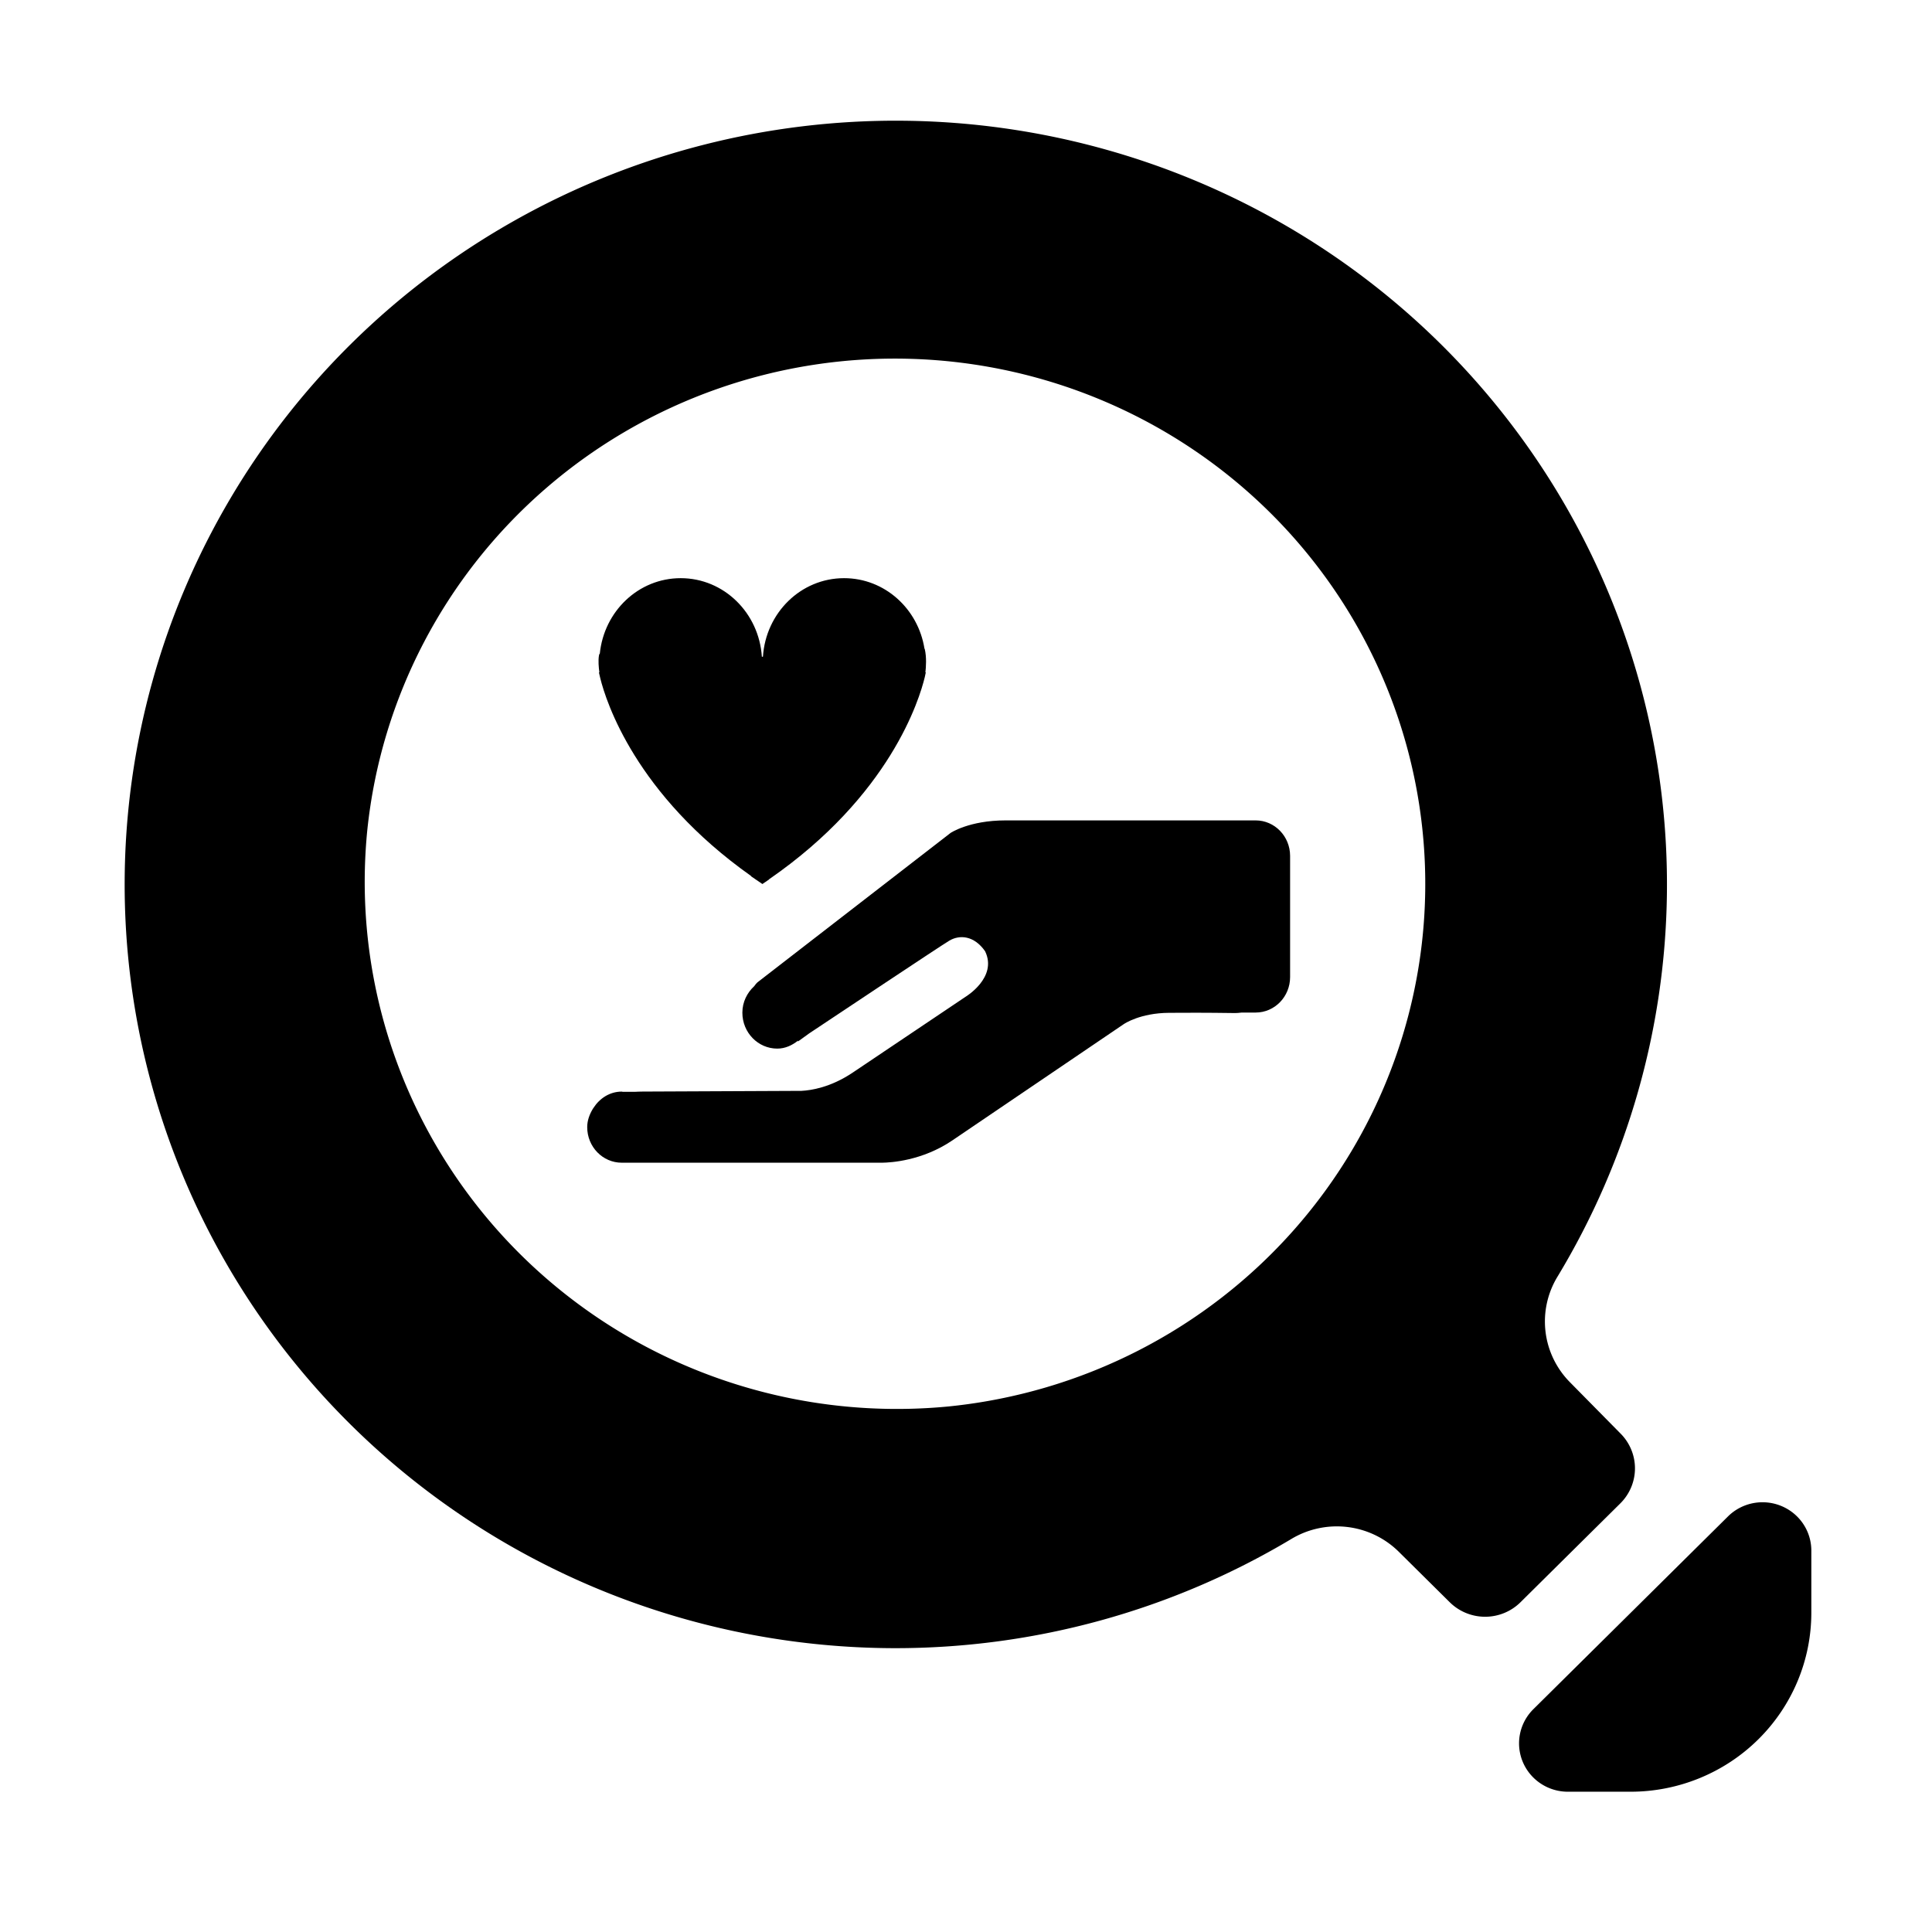 <?xml version="1.0" encoding="utf-8"?>
<svg viewBox="0 0 500 500" xmlns="http://www.w3.org/2000/svg">
  <g style="" transform="matrix(1.276, 0, 0, 1.279, -34.518, -27.984)">
    <g transform="matrix(2.988, 0, 0, 3.069, 145.72, 124.352)" style="">
      <path d="M45.516,20.701h-1.371c-0.783,0-1.848,0-3.043,0c-4.502,0-10.986,0-12.562,0   c-2.475,0-3.732,0.827-3.732,0.827l-13.108,9.85c-0.059,0.046-0.137,0.14-0.219,0.252c-0.485,0.435-0.805,1.047-0.805,1.749   c0,1.308,1.061,2.368,2.369,2.368c0.54,0,1.008-0.217,1.406-0.523v0.053l0.766-0.537c1.758-1.137,8.896-5.755,9.504-6.109   c0.696-0.402,1.678-0.348,2.43,0.695c0.867,1.735-1.33,3.007-1.33,3.007l-7.657,4.997c-1.496,0.975-2.817,1.169-3.476,1.203   L3.889,38.58c-0.174,0-0.338,0.009-0.505,0.016H2.556c-0.023,0-0.043-0.014-0.068-0.014c-0.816,0-1.5,0.444-1.921,1.077   c-0.018,0.027-0.037,0.053-0.055,0.082c-0.213,0.353-0.368,0.743-0.368,1.185c0,1.294,1.049,2.344,2.344,2.344H2.49h0.302h3.542   h13.833c0.567-0.007,2.712-0.121,4.758-1.468l11.635-7.666c0.037-0.025,1.113-0.736,3.074-0.748   c1.051-0.009,2.523-0.012,4.396,0.014c0,0,0.021,0,0.029,0c0.023,0,0.051,0,0.072,0c0.094,0,0.254-0.007,0.441-0.032h0.943   c1.293,0,2.34-1.047,2.34-2.341v-7.986C47.855,21.75,46.809,20.701,45.516,20.701z" style=""/>
      <path d="M0.942,10.945c0,0,0.025,0.137,0.087,0.375v0.009h0.002c0.396,1.552,2.394,7.65,10.231,13.034l0.004,0.023   l0.769,0.51l0.443-0.293l0.004-0.016c8.236-5.524,10.216-11.885,10.575-13.332l0.002-0.007c0.046-0.194,0.066-0.304,0.066-0.304   l-0.025-0.007c0.041-0.363,0.087-0.985-0.043-1.532c-0.002-0.016-0.016-0.012-0.021-0.027C22.605,6.745,20.335,4.73,17.58,4.73   c-2.938,0-5.316,2.291-5.508,5.179h-0.073C11.805,7.021,9.424,4.73,6.489,4.73c-2.867,0-5.199,2.184-5.49,4.975   c-0.025,0.014-0.045,0.05-0.057,0.119c-0.06,0.347-0.018,0.793,0.027,1.113L0.942,10.945z" style=""/>
    </g>
    <g data-name="Layer 2" id="Layer_2" transform="matrix(6.112, 0, 0, 6.039, 27.708, 22.086)" style="">
      <path class="cls-1" d="M29.58,55.19a25.42,25.42,0,0,0,13.15-3.65,2.91,2.91,0,0,1,3.57.41L48,53.65a1.66,1.66,0,0,0,2.35,0l3.31-3.31a1.66,1.66,0,0,0,0-2.35L52,46.29a2.91,2.91,0,0,1-.41-3.57,25.59,25.59,0,1,0-22,12.47ZM12.08,27.79a17.6,17.6,0,1,1,19.3,19.3A17.66,17.66,0,0,1,12.08,27.79Z" style=""/>
      <path class="cls-1" d="M57.24,50.77l-6.47,6.47A1.62,1.62,0,0,0,51.92,60H54a6,6,0,0,0,6-6V51.91A1.62,1.62,0,0,0,57.24,50.77Z" style=""/>
    </g>
  </g>
</svg>